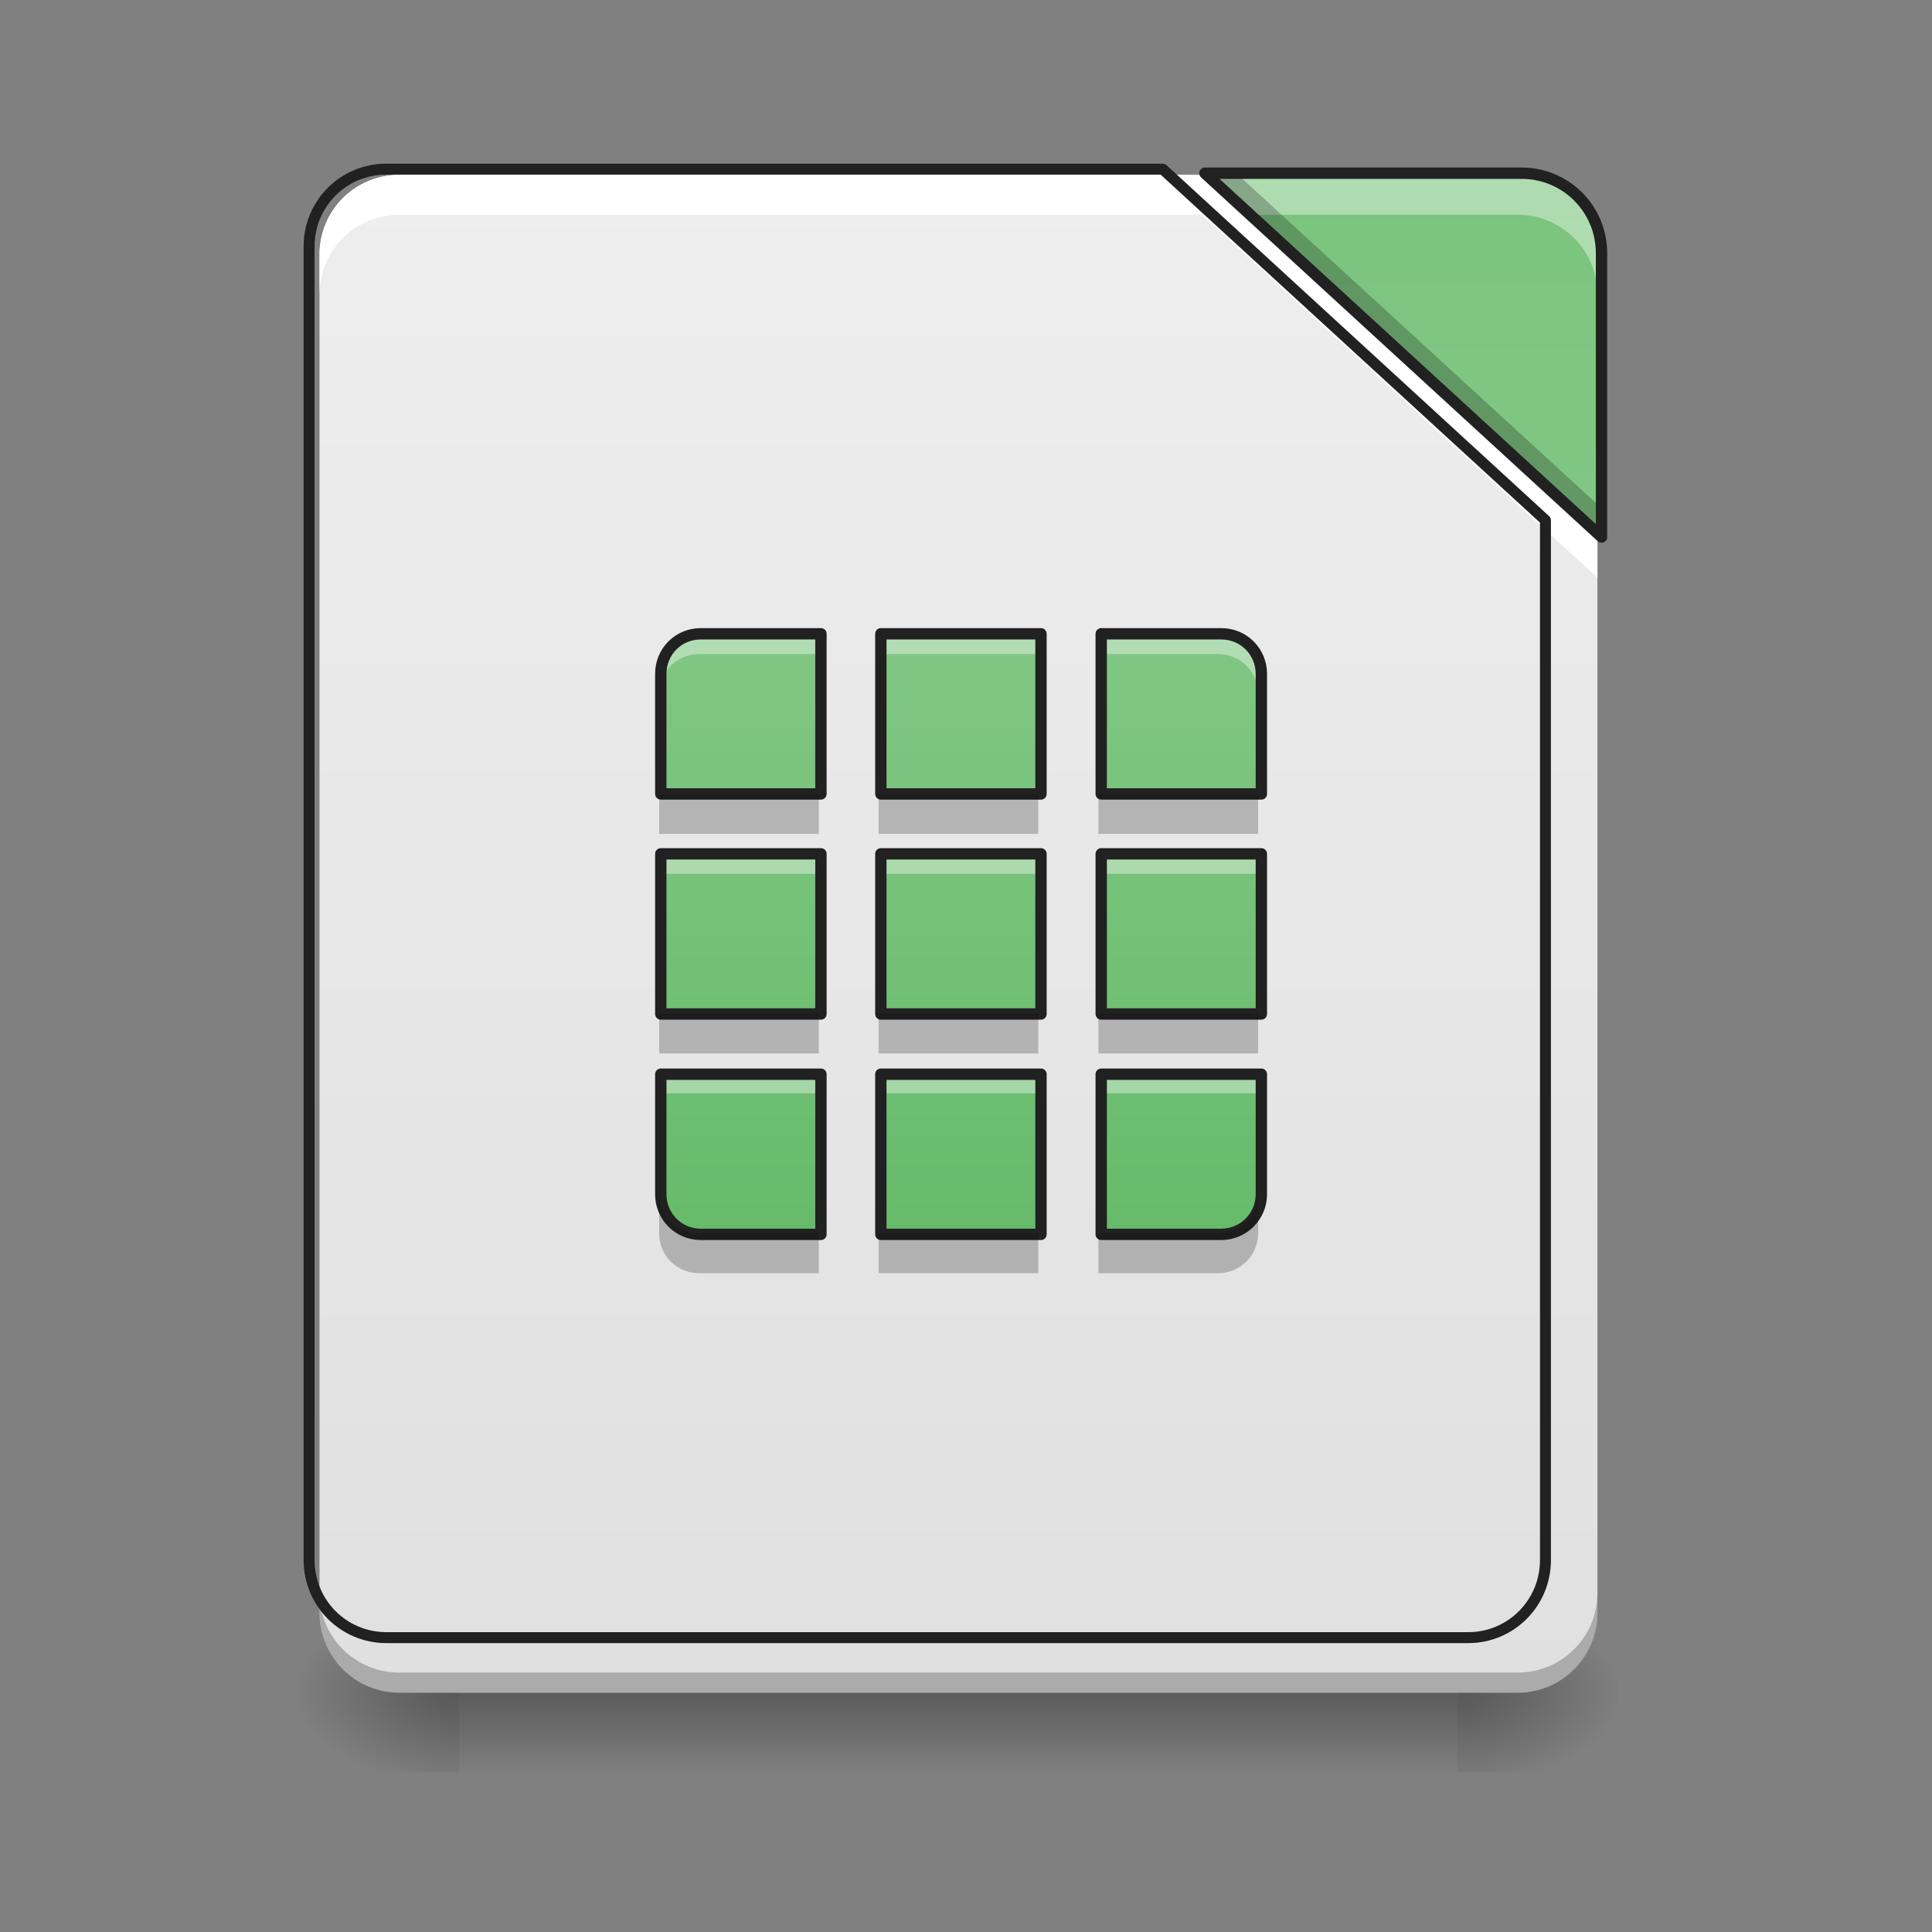 <?xml version="1.0" encoding="UTF-8"?>
<svg xmlns="http://www.w3.org/2000/svg" xmlns:xlink="http://www.w3.org/1999/xlink" width="24px" height="24px" viewBox="0 0 24 24" version="1.1">
<rect x="0" y="0" width="24" height="24" fill="#808080" stroke="none"/>
<defs>
<linearGradient id="linear0" gradientUnits="userSpaceOnUse" x1="254" y1="233.5" x2="254" y2="254.667" gradientTransform="matrix(0.056,0,0,0.047,-1.973,10.079)">
<stop offset="0" style="stop-color:rgb(0%,0%,0%);stop-opacity:0.275;"/>
<stop offset="1" style="stop-color:rgb(0%,0%,0%);stop-opacity:0;"/>
</linearGradient>
<radialGradient id="radial0" gradientUnits="userSpaceOnUse" cx="450.909" cy="189.579" fx="450.909" fy="189.579" r="21.167" gradientTransform="matrix(0,-0.059,-0.105,-0,37.858,47.696)">
<stop offset="0" style="stop-color:rgb(0%,0%,0%);stop-opacity:0.314;"/>
<stop offset="0.222" style="stop-color:rgb(0%,0%,0%);stop-opacity:0.275;"/>
<stop offset="1" style="stop-color:rgb(0%,0%,0%);stop-opacity:0;"/>
</radialGradient>
<radialGradient id="radial1" gradientUnits="userSpaceOnUse" cx="450.909" cy="189.579" fx="450.909" fy="189.579" r="21.167" gradientTransform="matrix(-0,0.059,0.105,0,-14.043,-5.646)">
<stop offset="0" style="stop-color:rgb(0%,0%,0%);stop-opacity:0.314;"/>
<stop offset="0.222" style="stop-color:rgb(0%,0%,0%);stop-opacity:0.275;"/>
<stop offset="1" style="stop-color:rgb(0%,0%,0%);stop-opacity:0;"/>
</radialGradient>
<radialGradient id="radial2" gradientUnits="userSpaceOnUse" cx="450.909" cy="189.579" fx="450.909" fy="189.579" r="21.167" gradientTransform="matrix(-0,-0.059,0.105,-0,-14.043,47.696)">
<stop offset="0" style="stop-color:rgb(0%,0%,0%);stop-opacity:0.314;"/>
<stop offset="0.222" style="stop-color:rgb(0%,0%,0%);stop-opacity:0.275;"/>
<stop offset="1" style="stop-color:rgb(0%,0%,0%);stop-opacity:0;"/>
</radialGradient>
<radialGradient id="radial3" gradientUnits="userSpaceOnUse" cx="450.909" cy="189.579" fx="450.909" fy="189.579" r="21.167" gradientTransform="matrix(0,0.059,-0.105,0,37.858,-5.646)">
<stop offset="0" style="stop-color:rgb(0%,0%,0%);stop-opacity:0.314;"/>
<stop offset="0.222" style="stop-color:rgb(0%,0%,0%);stop-opacity:0.275;"/>
<stop offset="1" style="stop-color:rgb(0%,0%,0%);stop-opacity:0;"/>
</radialGradient>
<linearGradient id="linear1" gradientUnits="userSpaceOnUse" x1="254" y1="233.5" x2="254" y2="-168.667" gradientTransform="matrix(0.047,0,0,0.047,0,10.079)">
<stop offset="0" style="stop-color:rgb(87.843%,87.843%,87.843%);stop-opacity:1;"/>
<stop offset="1" style="stop-color:rgb(93.333%,93.333%,93.333%);stop-opacity:1;"/>
</linearGradient>
<linearGradient id="linear2" gradientUnits="userSpaceOnUse" x1="413.712" y1="-474.702" x2="413.712" y2="-72.535" gradientTransform="matrix(0.047,0,0,0.047,0,10.079)">
<stop offset="0" style="stop-color:rgb(40%,73.333%,41.569%);stop-opacity:1;"/>
<stop offset="1" style="stop-color:rgb(50.588%,78.039%,51.765%);stop-opacity:1;"/>
</linearGradient>
<linearGradient id="linear3" gradientUnits="userSpaceOnUse" x1="248.708" y1="101.208" x2="248.708" y2="-46.958" gradientTransform="matrix(0.047,0,0,0.047,0.248,10.079)">
<stop offset="0" style="stop-color:rgb(40%,73.333%,41.569%);stop-opacity:1;"/>
<stop offset="1" style="stop-color:rgb(50.588%,78.039%,51.765%);stop-opacity:1;"/>
</linearGradient>
<linearGradient id="linear4" gradientUnits="userSpaceOnUse" x1="195.792" y1="101.208" x2="195.792" y2="-46.958" gradientTransform="matrix(0.047,0,0,0.047,0,10.079)">
<stop offset="0" style="stop-color:rgb(40%,73.333%,41.569%);stop-opacity:1;"/>
<stop offset="1" style="stop-color:rgb(50.588%,78.039%,51.765%);stop-opacity:1;"/>
</linearGradient>
<linearGradient id="linear5" gradientUnits="userSpaceOnUse" x1="301.625" y1="101.208" x2="301.625" y2="-46.958" gradientTransform="matrix(0.047,0,0,0.047,0.496,10.079)">
<stop offset="0" style="stop-color:rgb(40%,73.333%,41.569%);stop-opacity:1;"/>
<stop offset="1" style="stop-color:rgb(50.588%,78.039%,51.765%);stop-opacity:1;"/>
</linearGradient>
<linearGradient id="linear6" gradientUnits="userSpaceOnUse" x1="248.708" y1="-101.208" x2="248.708" y2="46.958" gradientTransform="matrix(0.047,0,0,-0.047,0.248,10.575)">
<stop offset="0" style="stop-color:rgb(40%,73.333%,41.569%);stop-opacity:1;"/>
<stop offset="1" style="stop-color:rgb(50.588%,78.039%,51.765%);stop-opacity:1;"/>
</linearGradient>
<linearGradient id="linear7" gradientUnits="userSpaceOnUse" x1="195.792" y1="101.208" x2="195.792" y2="-46.958" gradientTransform="matrix(0.047,0,0,0.047,0,10.575)">
<stop offset="0" style="stop-color:rgb(40%,73.333%,41.569%);stop-opacity:1;"/>
<stop offset="1" style="stop-color:rgb(50.588%,78.039%,51.765%);stop-opacity:1;"/>
</linearGradient>
<linearGradient id="linear8" gradientUnits="userSpaceOnUse" x1="301.625" y1="101.208" x2="301.625" y2="-46.958" gradientTransform="matrix(0.047,0,0,0.047,0.496,10.575)">
<stop offset="0" style="stop-color:rgb(40%,73.333%,41.569%);stop-opacity:1;"/>
<stop offset="1" style="stop-color:rgb(50.588%,78.039%,51.765%);stop-opacity:1;"/>
</linearGradient>
<linearGradient id="linear9" gradientUnits="userSpaceOnUse" x1="248.708" y1="101.208" x2="248.708" y2="-46.958" gradientTransform="matrix(0.047,0,0,0.047,0.248,10.327)">
<stop offset="0" style="stop-color:rgb(40%,73.333%,41.569%);stop-opacity:1;"/>
<stop offset="1" style="stop-color:rgb(50.588%,78.039%,51.765%);stop-opacity:1;"/>
</linearGradient>
<linearGradient id="linear10" gradientUnits="userSpaceOnUse" x1="301.625" y1="101.208" x2="301.625" y2="-46.958" gradientTransform="matrix(0.047,0,0,0.047,0.496,10.327)">
<stop offset="0" style="stop-color:rgb(40%,73.333%,41.569%);stop-opacity:1;"/>
<stop offset="1" style="stop-color:rgb(50.588%,78.039%,51.765%);stop-opacity:1;"/>
</linearGradient>
<linearGradient id="linear11" gradientUnits="userSpaceOnUse" x1="195.792" y1="101.208" x2="195.792" y2="-46.958" gradientTransform="matrix(0.047,0,0,0.047,0,10.327)">
<stop offset="0" style="stop-color:rgb(40%,73.333%,41.569%);stop-opacity:1;"/>
<stop offset="1" style="stop-color:rgb(50.588%,78.039%,51.765%);stop-opacity:1;"/>
</linearGradient>
</defs>
<g id="surface1">
<path style=" stroke:none;fill-rule:nonzero;fill:url(#linear0);" d="M 5.707 21.027 L 18.109 21.027 L 18.109 22.02 L 5.707 22.02 Z M 5.707 21.027 "/>
<path style=" stroke:none;fill-rule:nonzero;fill:url(#radial0);" d="M 18.109 21.027 L 20.094 21.027 L 20.094 20.031 L 18.109 20.031 Z M 18.109 21.027 "/>
<path style=" stroke:none;fill-rule:nonzero;fill:url(#radial1);" d="M 5.707 21.027 L 3.723 21.027 L 3.723 22.02 L 5.707 22.02 Z M 5.707 21.027 "/>
<path style=" stroke:none;fill-rule:nonzero;fill:url(#radial2);" d="M 5.707 21.027 L 3.723 21.027 L 3.723 20.031 L 5.707 20.031 Z M 5.707 21.027 "/>
<path style=" stroke:none;fill-rule:nonzero;fill:url(#radial3);" d="M 18.109 21.027 L 20.094 21.027 L 20.094 22.02 L 18.109 22.02 Z M 18.109 21.027 "/>
<path style=" stroke:none;fill-rule:nonzero;fill:url(#linear1);" d="M 14.93 2.172 L 4.961 2.172 C 4.41 2.172 3.969 2.613 3.969 3.164 L 3.969 20.031 C 3.969 20.582 4.41 21.027 4.961 21.027 L 18.852 21.027 C 19.402 21.027 19.844 20.582 19.844 20.031 L 19.844 6.68 Z M 14.93 2.172 "/>
<path style=" stroke:none;fill-rule:nonzero;fill:url(#linear2);" d="M 14.93 2.172 L 19.844 6.68 L 19.844 3.164 C 19.844 2.613 19.402 2.172 18.852 2.172 Z M 14.93 2.172 "/>
<path style=" stroke:none;fill-rule:nonzero;fill:rgb(0%,0%,0%);fill-opacity:0.235;" d="M 3.969 19.785 L 3.969 20.031 C 3.969 20.582 4.41 21.027 4.961 21.027 L 18.852 21.027 C 19.402 21.027 19.844 20.582 19.844 20.031 L 19.844 19.785 C 19.844 20.336 19.402 20.777 18.852 20.777 L 4.961 20.777 C 4.41 20.777 3.969 20.336 3.969 19.785 Z M 3.969 19.785 "/>
<path style=" stroke:none;fill-rule:nonzero;fill:rgb(100%,100%,100%);fill-opacity:1;" d="M 4.961 2.172 C 4.41 2.172 3.969 2.613 3.969 3.164 L 3.969 3.66 C 3.969 3.109 4.41 2.668 4.961 2.668 L 14.93 2.668 L 19.844 7.176 L 19.844 6.68 L 14.93 2.172 Z M 4.961 2.172 "/>
<path style=" stroke:none;fill-rule:nonzero;fill:rgb(100%,100%,100%);fill-opacity:0.392;" d="M 14.93 2.172 L 15.469 2.668 L 18.852 2.668 C 19.402 2.668 19.844 3.109 19.844 3.66 L 19.844 3.164 C 19.844 2.613 19.402 2.172 18.852 2.172 Z M 14.93 2.172 "/>
<path style=" stroke:none;fill-rule:nonzero;fill:rgb(0%,0%,0%);fill-opacity:0.235;" d="M 14.93 2.172 L 19.844 6.68 L 19.844 6.266 L 15.379 2.172 Z M 14.93 2.172 "/>
<path style="fill:none;stroke-width:11.339;stroke-linecap:round;stroke-linejoin:round;stroke:rgb(12.941%,12.941%,12.941%);stroke-opacity:1;stroke-miterlimit:4;" d="M 1203.665 175.101 L 399.962 175.101 C 355.557 175.101 319.969 210.689 319.969 255.094 L 319.969 1614.964 C 319.969 1659.369 355.557 1695.271 399.962 1695.271 L 1519.855 1695.271 C 1564.26 1695.271 1599.847 1659.369 1599.847 1614.964 L 1599.847 538.531 Z M 1203.665 175.101 " transform="matrix(0.012,0,0,0.012,0,0)"/>
<path style="fill:none;stroke-width:3;stroke-linecap:round;stroke-linejoin:round;stroke:rgb(12.941%,12.941%,12.941%);stroke-opacity:1;stroke-miterlimit:4;" d="M 318.47 -168.671 L 423.293 -72.514 L 423.293 -147.506 C 423.293 -159.255 413.877 -168.671 402.128 -168.671 Z M 318.47 -168.671 " transform="matrix(0.047,0,0,0.047,0,10.079)"/>
<path style=" stroke:none;fill-rule:nonzero;fill:url(#linear3);" d="M 10.914 7.879 L 12.898 7.879 L 12.898 9.863 L 10.914 9.863 Z M 10.914 7.879 "/>
<path style=" stroke:none;fill-rule:nonzero;fill:url(#linear4);" d="M 8.684 7.879 C 8.406 7.879 8.188 8.098 8.188 8.375 L 8.188 9.863 L 10.172 9.863 L 10.172 7.879 Z M 8.684 7.879 "/>
<path style=" stroke:none;fill-rule:nonzero;fill:url(#linear5);" d="M 15.133 7.879 C 15.406 7.879 15.629 8.098 15.629 8.375 L 15.629 9.863 L 13.645 9.863 L 13.645 7.879 Z M 15.133 7.879 "/>
<path style=" stroke:none;fill-rule:nonzero;fill:url(#linear6);" d="M 10.914 15.32 L 12.898 15.32 L 12.898 13.336 L 10.914 13.336 Z M 10.914 15.32 "/>
<path style=" stroke:none;fill-rule:nonzero;fill:url(#linear7);" d="M 8.684 15.32 C 8.406 15.32 8.188 15.098 8.188 14.824 L 8.188 13.336 L 10.172 13.336 L 10.172 15.32 Z M 8.684 15.32 "/>
<path style=" stroke:none;fill-rule:nonzero;fill:url(#linear8);" d="M 15.133 15.32 C 15.406 15.32 15.629 15.098 15.629 14.824 L 15.629 13.336 L 13.645 13.336 L 13.645 15.32 Z M 15.133 15.32 "/>
<path style=" stroke:none;fill-rule:nonzero;fill:url(#linear9);" d="M 10.914 10.605 L 12.898 10.605 L 12.898 12.59 L 10.914 12.59 Z M 10.914 10.605 "/>
<path style=" stroke:none;fill-rule:nonzero;fill:url(#linear10);" d="M 13.645 10.605 L 15.629 10.605 L 15.629 12.59 L 13.645 12.59 Z M 13.645 10.605 "/>
<path style=" stroke:none;fill-rule:nonzero;fill:url(#linear11);" d="M 8.188 10.605 L 10.172 10.605 L 10.172 12.59 L 8.188 12.59 Z M 8.188 10.605 "/>
<path style=" stroke:none;fill-rule:nonzero;fill:rgb(100%,100%,100%);fill-opacity:0.392;" d="M 10.914 7.879 L 10.914 8.125 L 12.898 8.125 L 12.898 7.879 Z M 10.914 7.879 "/>
<path style=" stroke:none;fill-rule:nonzero;fill:rgb(100%,100%,100%);fill-opacity:0.392;" d="M 8.684 7.879 C 8.406 7.879 8.188 8.098 8.188 8.375 L 8.188 8.621 C 8.188 8.348 8.406 8.125 8.684 8.125 L 10.172 8.125 L 10.172 7.879 Z M 8.684 7.879 "/>
<path style=" stroke:none;fill-rule:nonzero;fill:rgb(100%,100%,100%);fill-opacity:0.392;" d="M 13.645 7.879 L 13.645 8.125 L 15.133 8.125 C 15.406 8.125 15.629 8.348 15.629 8.621 L 15.629 8.375 C 15.629 8.098 15.406 7.879 15.133 7.879 Z M 13.645 7.879 "/>
<path style=" stroke:none;fill-rule:nonzero;fill:rgb(100%,100%,100%);fill-opacity:0.392;" d="M 10.914 13.336 L 10.914 13.582 L 12.898 13.582 L 12.898 13.336 Z M 10.914 13.336 "/>
<path style=" stroke:none;fill-rule:nonzero;fill:rgb(100%,100%,100%);fill-opacity:0.392;" d="M 8.188 13.336 L 8.188 13.582 L 10.172 13.582 L 10.172 13.336 Z M 8.188 13.336 "/>
<path style=" stroke:none;fill-rule:nonzero;fill:rgb(100%,100%,100%);fill-opacity:0.392;" d="M 13.645 13.336 L 13.645 13.582 L 15.629 13.582 L 15.629 13.336 Z M 13.645 13.336 "/>
<path style=" stroke:none;fill-rule:nonzero;fill:rgb(100%,100%,100%);fill-opacity:0.392;" d="M 10.914 10.605 L 10.914 10.855 L 12.898 10.855 L 12.898 10.605 Z M 10.914 10.605 "/>
<path style=" stroke:none;fill-rule:nonzero;fill:rgb(100%,100%,100%);fill-opacity:0.392;" d="M 13.645 10.605 L 13.645 10.855 L 15.629 10.855 L 15.629 10.605 Z M 13.645 10.605 "/>
<path style=" stroke:none;fill-rule:nonzero;fill:rgb(100%,100%,100%);fill-opacity:0.392;" d="M 8.188 10.605 L 8.188 10.855 L 10.172 10.855 L 10.172 10.605 Z M 8.188 10.605 "/>
<path style="fill:none;stroke-width:3;stroke-linecap:round;stroke-linejoin:round;stroke:rgb(12.941%,12.941%,12.941%);stroke-opacity:1;stroke-miterlimit:4;" d="M 232.811 -46.933 L 275.14 -46.933 L 275.14 -4.603 L 232.811 -4.603 Z M 232.811 -46.933 " transform="matrix(0.047,0,0,0.047,0,10.079)"/>
<path style="fill:none;stroke-width:3;stroke-linecap:round;stroke-linejoin:round;stroke:rgb(12.941%,12.941%,12.941%);stroke-opacity:1;stroke-miterlimit:4;" d="M 185.232 -46.933 C 179.316 -46.933 174.65 -42.266 174.65 -36.35 L 174.65 -4.603 L 216.979 -4.603 L 216.979 -46.933 Z M 185.232 -46.933 " transform="matrix(0.047,0,0,0.047,0,10.079)"/>
<path style="fill:none;stroke-width:3;stroke-linecap:round;stroke-linejoin:round;stroke:rgb(12.941%,12.941%,12.941%);stroke-opacity:1;stroke-miterlimit:4;" d="M 322.803 -46.933 C 328.635 -46.933 333.385 -42.266 333.385 -36.35 L 333.385 -4.603 L 291.056 -4.603 L 291.056 -46.933 Z M 322.803 -46.933 " transform="matrix(0.047,0,0,0.047,0,10.079)"/>
<path style="fill:none;stroke-width:3;stroke-linecap:round;stroke-linejoin:round;stroke:rgb(12.941%,12.941%,12.941%);stroke-opacity:1;stroke-miterlimit:4;" d="M 232.811 -111.802 L 275.14 -111.802 L 275.14 -69.473 L 232.811 -69.473 Z M 232.811 -111.802 " transform="matrix(0.047,0,0,-0.047,0,10.079)"/>
<path style="fill:none;stroke-width:3;stroke-linecap:round;stroke-linejoin:round;stroke:rgb(12.941%,12.941%,12.941%);stroke-opacity:1;stroke-miterlimit:4;" d="M 185.232 111.802 C 179.316 111.802 174.65 107.053 174.65 101.22 L 174.65 69.473 L 216.979 69.473 L 216.979 111.802 Z M 185.232 111.802 " transform="matrix(0.047,0,0,0.047,0,10.079)"/>
<path style="fill:none;stroke-width:3;stroke-linecap:round;stroke-linejoin:round;stroke:rgb(12.941%,12.941%,12.941%);stroke-opacity:1;stroke-miterlimit:4;" d="M 322.803 111.802 C 328.635 111.802 333.385 107.053 333.385 101.22 L 333.385 69.473 L 291.056 69.473 L 291.056 111.802 Z M 322.803 111.802 " transform="matrix(0.047,0,0,0.047,0,10.079)"/>
<path style="fill:none;stroke-width:3;stroke-linecap:round;stroke-linejoin:round;stroke:rgb(12.941%,12.941%,12.941%);stroke-opacity:1;stroke-miterlimit:4;" d="M 232.811 11.228 L 275.14 11.228 L 275.14 53.558 L 232.811 53.558 Z M 232.811 11.228 " transform="matrix(0.047,0,0,0.047,0,10.079)"/>
<path style="fill:none;stroke-width:3;stroke-linecap:round;stroke-linejoin:round;stroke:rgb(12.941%,12.941%,12.941%);stroke-opacity:1;stroke-miterlimit:4;" d="M 291.056 11.228 L 333.385 11.228 L 333.385 53.558 L 291.056 53.558 Z M 291.056 11.228 " transform="matrix(0.047,0,0,0.047,0,10.079)"/>
<path style="fill:none;stroke-width:3;stroke-linecap:round;stroke-linejoin:round;stroke:rgb(12.941%,12.941%,12.941%);stroke-opacity:1;stroke-miterlimit:4;" d="M 174.65 11.228 L 216.979 11.228 L 216.979 53.558 L 174.65 53.558 Z M 174.65 11.228 " transform="matrix(0.047,0,0,0.047,0,10.079)"/>
<path style=" stroke:none;fill-rule:nonzero;fill:rgb(5.49%,5.49%,5.49%);fill-opacity:0.235;" d="M 10.914 9.863 L 10.914 10.359 L 12.898 10.359 L 12.898 9.863 Z M 10.914 9.863 "/>
<path style=" stroke:none;fill-rule:nonzero;fill:rgb(5.49%,5.49%,5.49%);fill-opacity:0.235;" d="M 8.188 9.863 L 8.188 10.359 L 10.172 10.359 L 10.172 9.863 Z M 8.188 9.863 "/>
<path style=" stroke:none;fill-rule:nonzero;fill:rgb(5.49%,5.49%,5.49%);fill-opacity:0.235;" d="M 13.645 9.863 L 13.645 10.359 L 15.629 10.359 L 15.629 9.863 Z M 13.645 9.863 "/>
<path style=" stroke:none;fill-rule:nonzero;fill:rgb(5.49%,5.49%,5.49%);fill-opacity:0.235;" d="M 10.914 15.32 L 10.914 15.816 L 12.898 15.816 L 12.898 15.32 Z M 10.914 15.32 "/>
<path style=" stroke:none;fill-rule:nonzero;fill:rgb(5.49%,5.49%,5.49%);fill-opacity:0.235;" d="M 8.188 14.824 L 8.188 15.32 C 8.188 15.594 8.406 15.816 8.684 15.816 L 10.172 15.816 L 10.172 15.32 L 8.684 15.32 C 8.406 15.32 8.188 15.098 8.188 14.824 Z M 8.188 14.824 "/>
<path style=" stroke:none;fill-rule:nonzero;fill:rgb(5.49%,5.49%,5.49%);fill-opacity:0.235;" d="M 15.629 14.824 C 15.629 15.098 15.406 15.32 15.133 15.32 L 13.645 15.32 L 13.645 15.816 L 15.133 15.816 C 15.406 15.816 15.629 15.594 15.629 15.32 Z M 15.629 14.824 "/>
<path style=" stroke:none;fill-rule:nonzero;fill:rgb(5.49%,5.49%,5.49%);fill-opacity:0.235;" d="M 10.914 12.59 L 10.914 13.086 L 12.898 13.086 L 12.898 12.59 Z M 10.914 12.59 "/>
<path style=" stroke:none;fill-rule:nonzero;fill:rgb(5.49%,5.49%,5.49%);fill-opacity:0.235;" d="M 13.645 12.59 L 13.645 13.086 L 15.629 13.086 L 15.629 12.59 Z M 13.645 12.59 "/>
<path style=" stroke:none;fill-rule:nonzero;fill:rgb(5.49%,5.49%,5.49%);fill-opacity:0.235;" d="M 8.188 12.59 L 8.188 13.086 L 10.172 13.086 L 10.172 12.59 Z M 8.188 12.59 "/>
</g>
</svg>

